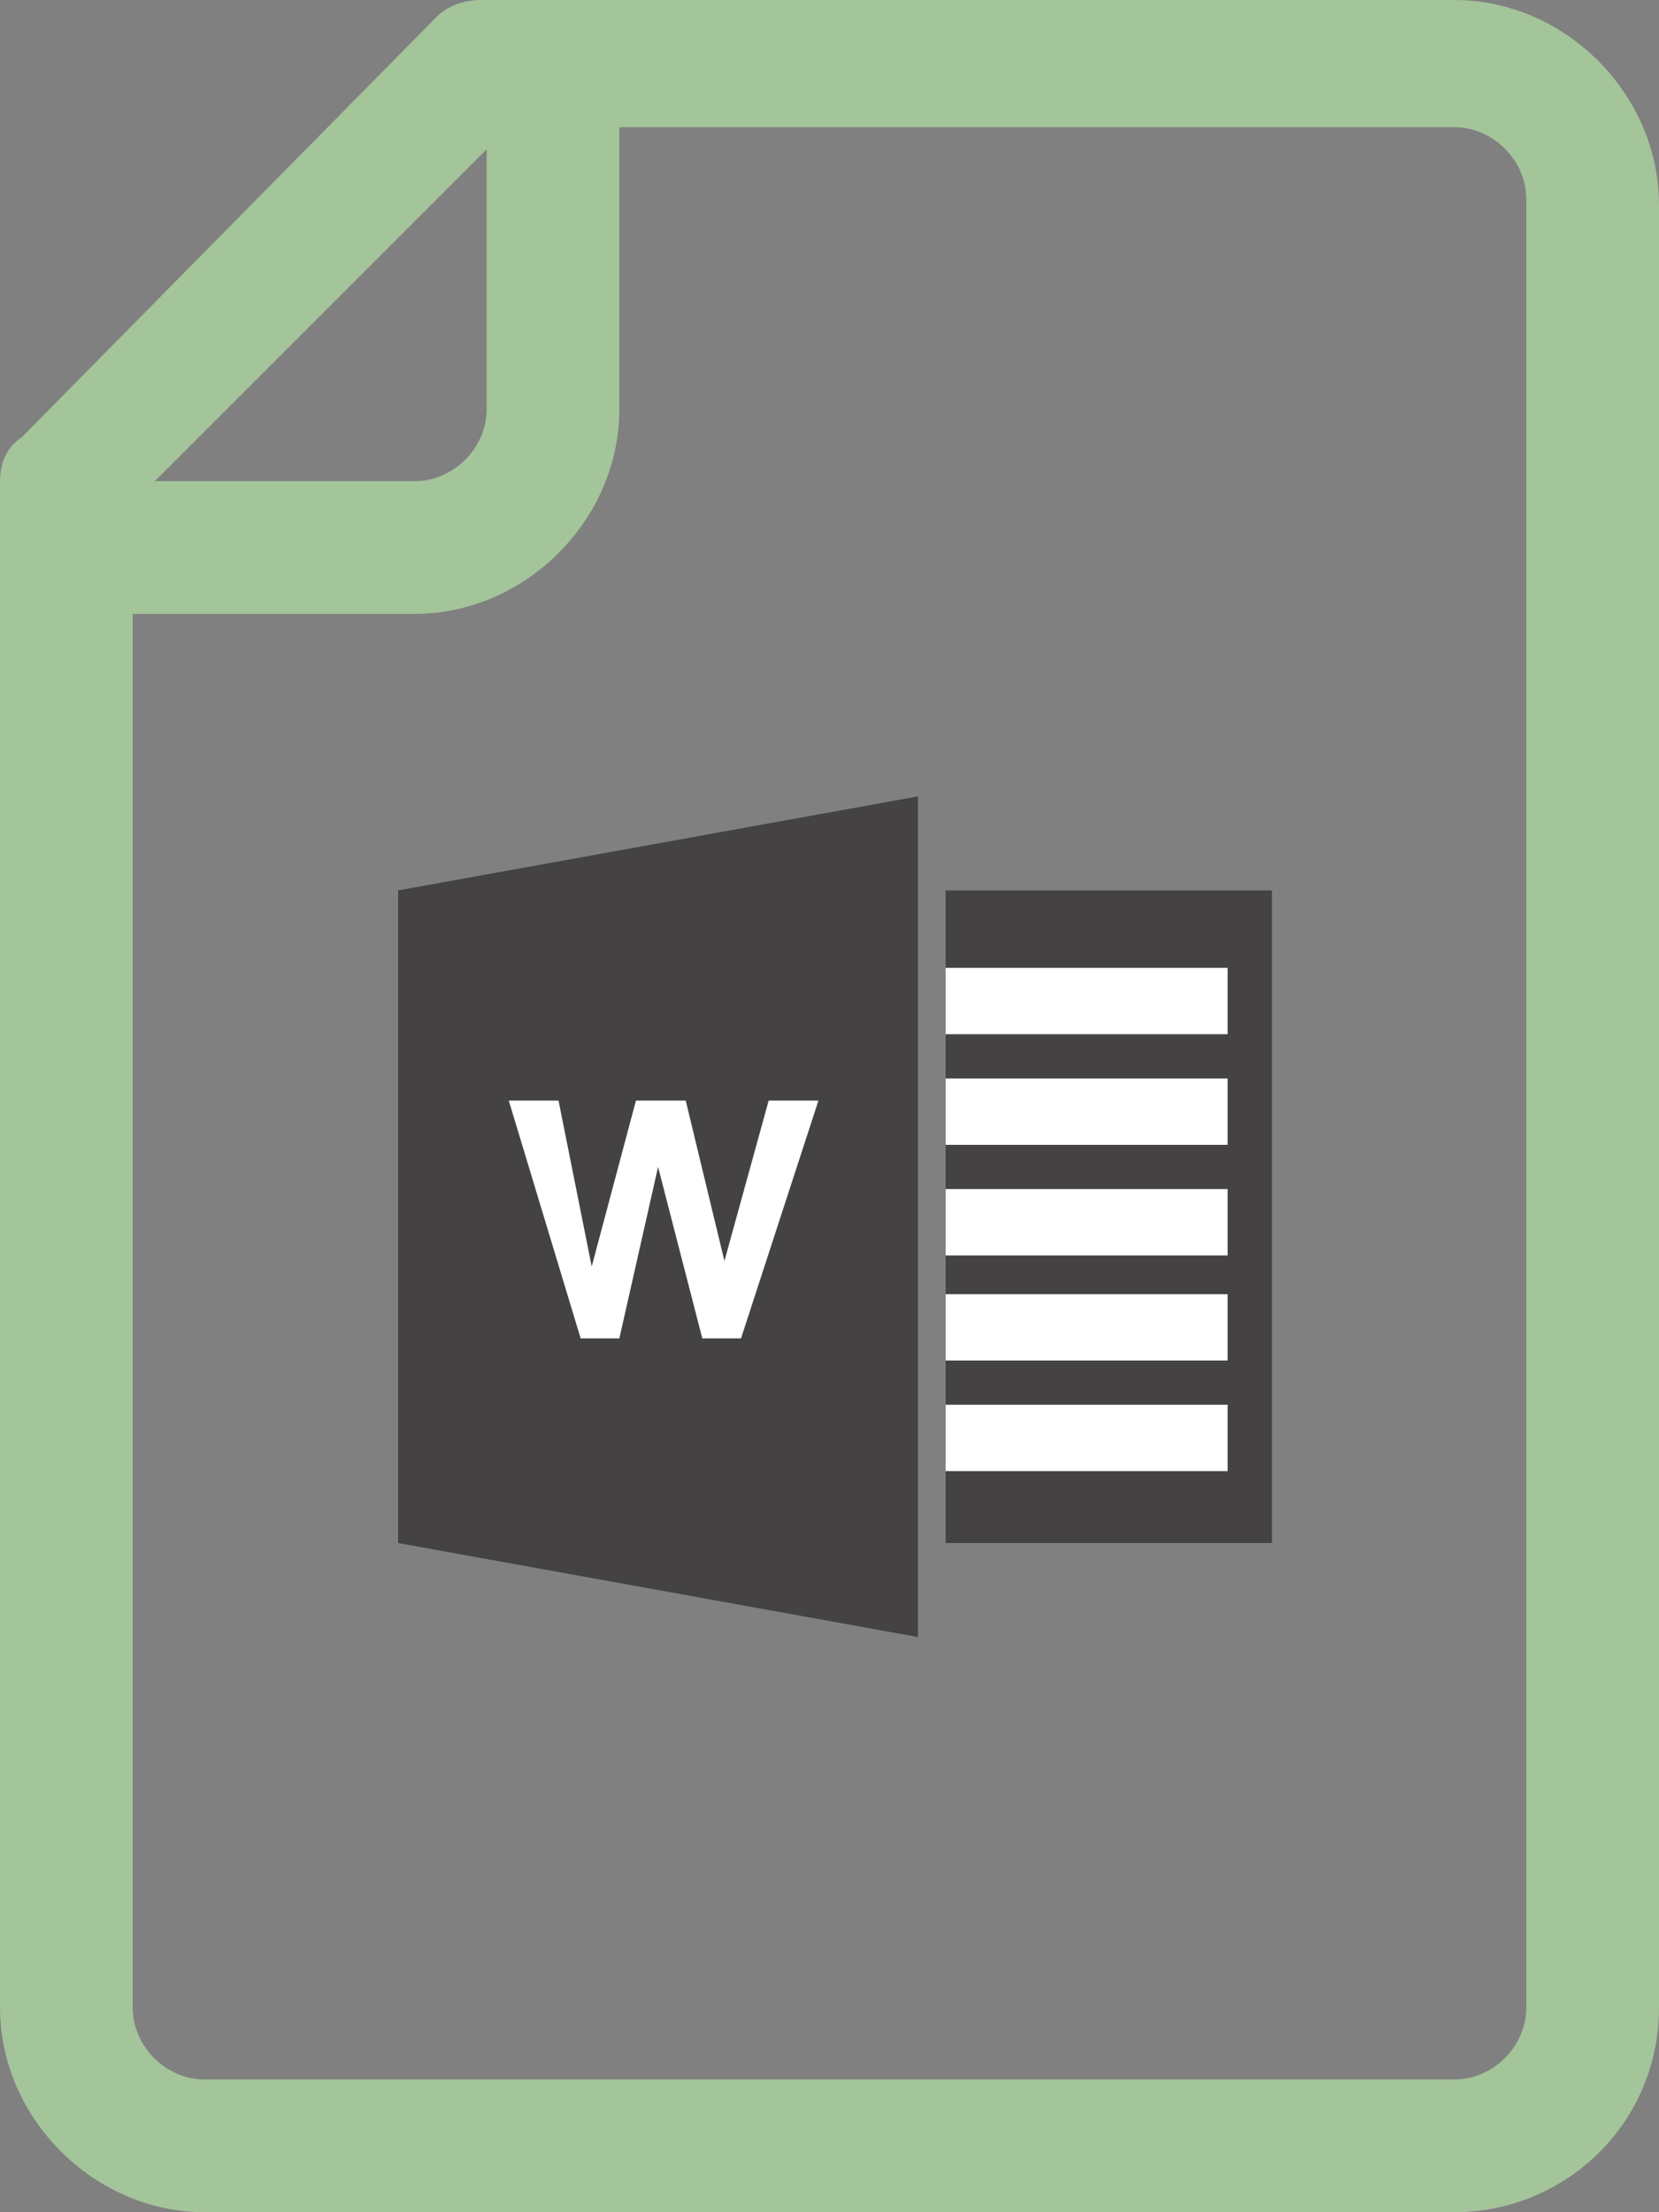<?xml version="1.0" encoding="UTF-8"?>
<svg width="30px" height="40px" viewBox="0 0 30 40" version="1.1" xmlns="http://www.w3.org/2000/svg" xmlns:xlink="http://www.w3.org/1999/xlink">
    <rect x="0" y="0" width="30" height="40" fill="#808080" stroke="none"/>
    <!-- Generator: Sketch 52.6 (67491) - http://www.bohemiancoding.com/sketch -->
    <title>iconword</title>
    <desc>Created with Sketch.</desc>
    <g id="Page-1" stroke="none" stroke-width="1" fill="none" fill-rule="evenodd">
        <g id="Artboard" transform="translate(-153, -488)">
            <g id="iconword" transform="translate(153, 488)">
                <g id="Group" transform="translate(7, 14)">
                    <g fill="#444242">
                        <polygon id="Path" points="0.2 13.9 9.6 15.6 9.6 0.4 0.2 2.1"></polygon>
                        <rect id="Rectangle" x="10.1" y="2.1" width="5.9" height="11.8"></rect>
                    </g>
                    <g transform="translate(2, 3)" fill="#FFFFFF">
                        <polygon id="Path" points="4.1 5.8 3.4 2.9 2.5 2.9 1.7 5.9 1.1 2.9 0.2 2.9 1.5 7.2 2.2 7.2 2.9 4.1 3.7 7.2 4.4 7.2 5.8 2.9 4.9 2.9"></polygon>
                        <rect id="Rectangle" x="8.1" y="0.5" width="5.1" height="1.2"></rect>
                        <rect id="Rectangle" x="8.1" y="2.5" width="5.1" height="1.2"></rect>
                        <rect id="Rectangle" x="8.1" y="4.5" width="5.1" height="1.2"></rect>
                        <rect id="Rectangle" x="8.1" y="6.4" width="5.1" height="1.2"></rect>
                        <rect id="Rectangle" x="8.1" y="8.4" width="5.1" height="1.2"></rect>
                    </g>
                </g>
                <path d="M26.3,0 L8.7,0 C8.4,0 8.1,0.1 7.9,0.3 L0.4,7.9 C0.1,8.1 0,8.4 0,8.7 L0,36.3 C0,38.3 1.7,40 3.7,40 L26.3,40 C28.3,40 30,38.4 30,36.3 L30,3.7 C30,1.7 28.3,0 26.3,0 Z M8.8,2.7 L8.8,7.4 C8.8,8.1 8.2,8.7 7.5,8.7 L2.8,8.7 L8.8,2.7 Z M27.6,36.3 C27.6,37 27,37.6 26.3,37.6 L3.7,37.6 C3,37.6 2.4,37 2.4,36.3 L2.4,11.1 L7.5,11.1 C9.5,11.1 11.2,9.4 11.2,7.4 L11.2,2.3 L26.3,2.3 C27,2.3 27.6,2.9 27.6,3.6 L27.6,36.3 Z" id="Shape" fill="#A4C49A" fill-rule="nonzero"></path>
            </g>
        </g>
    </g>
</svg>